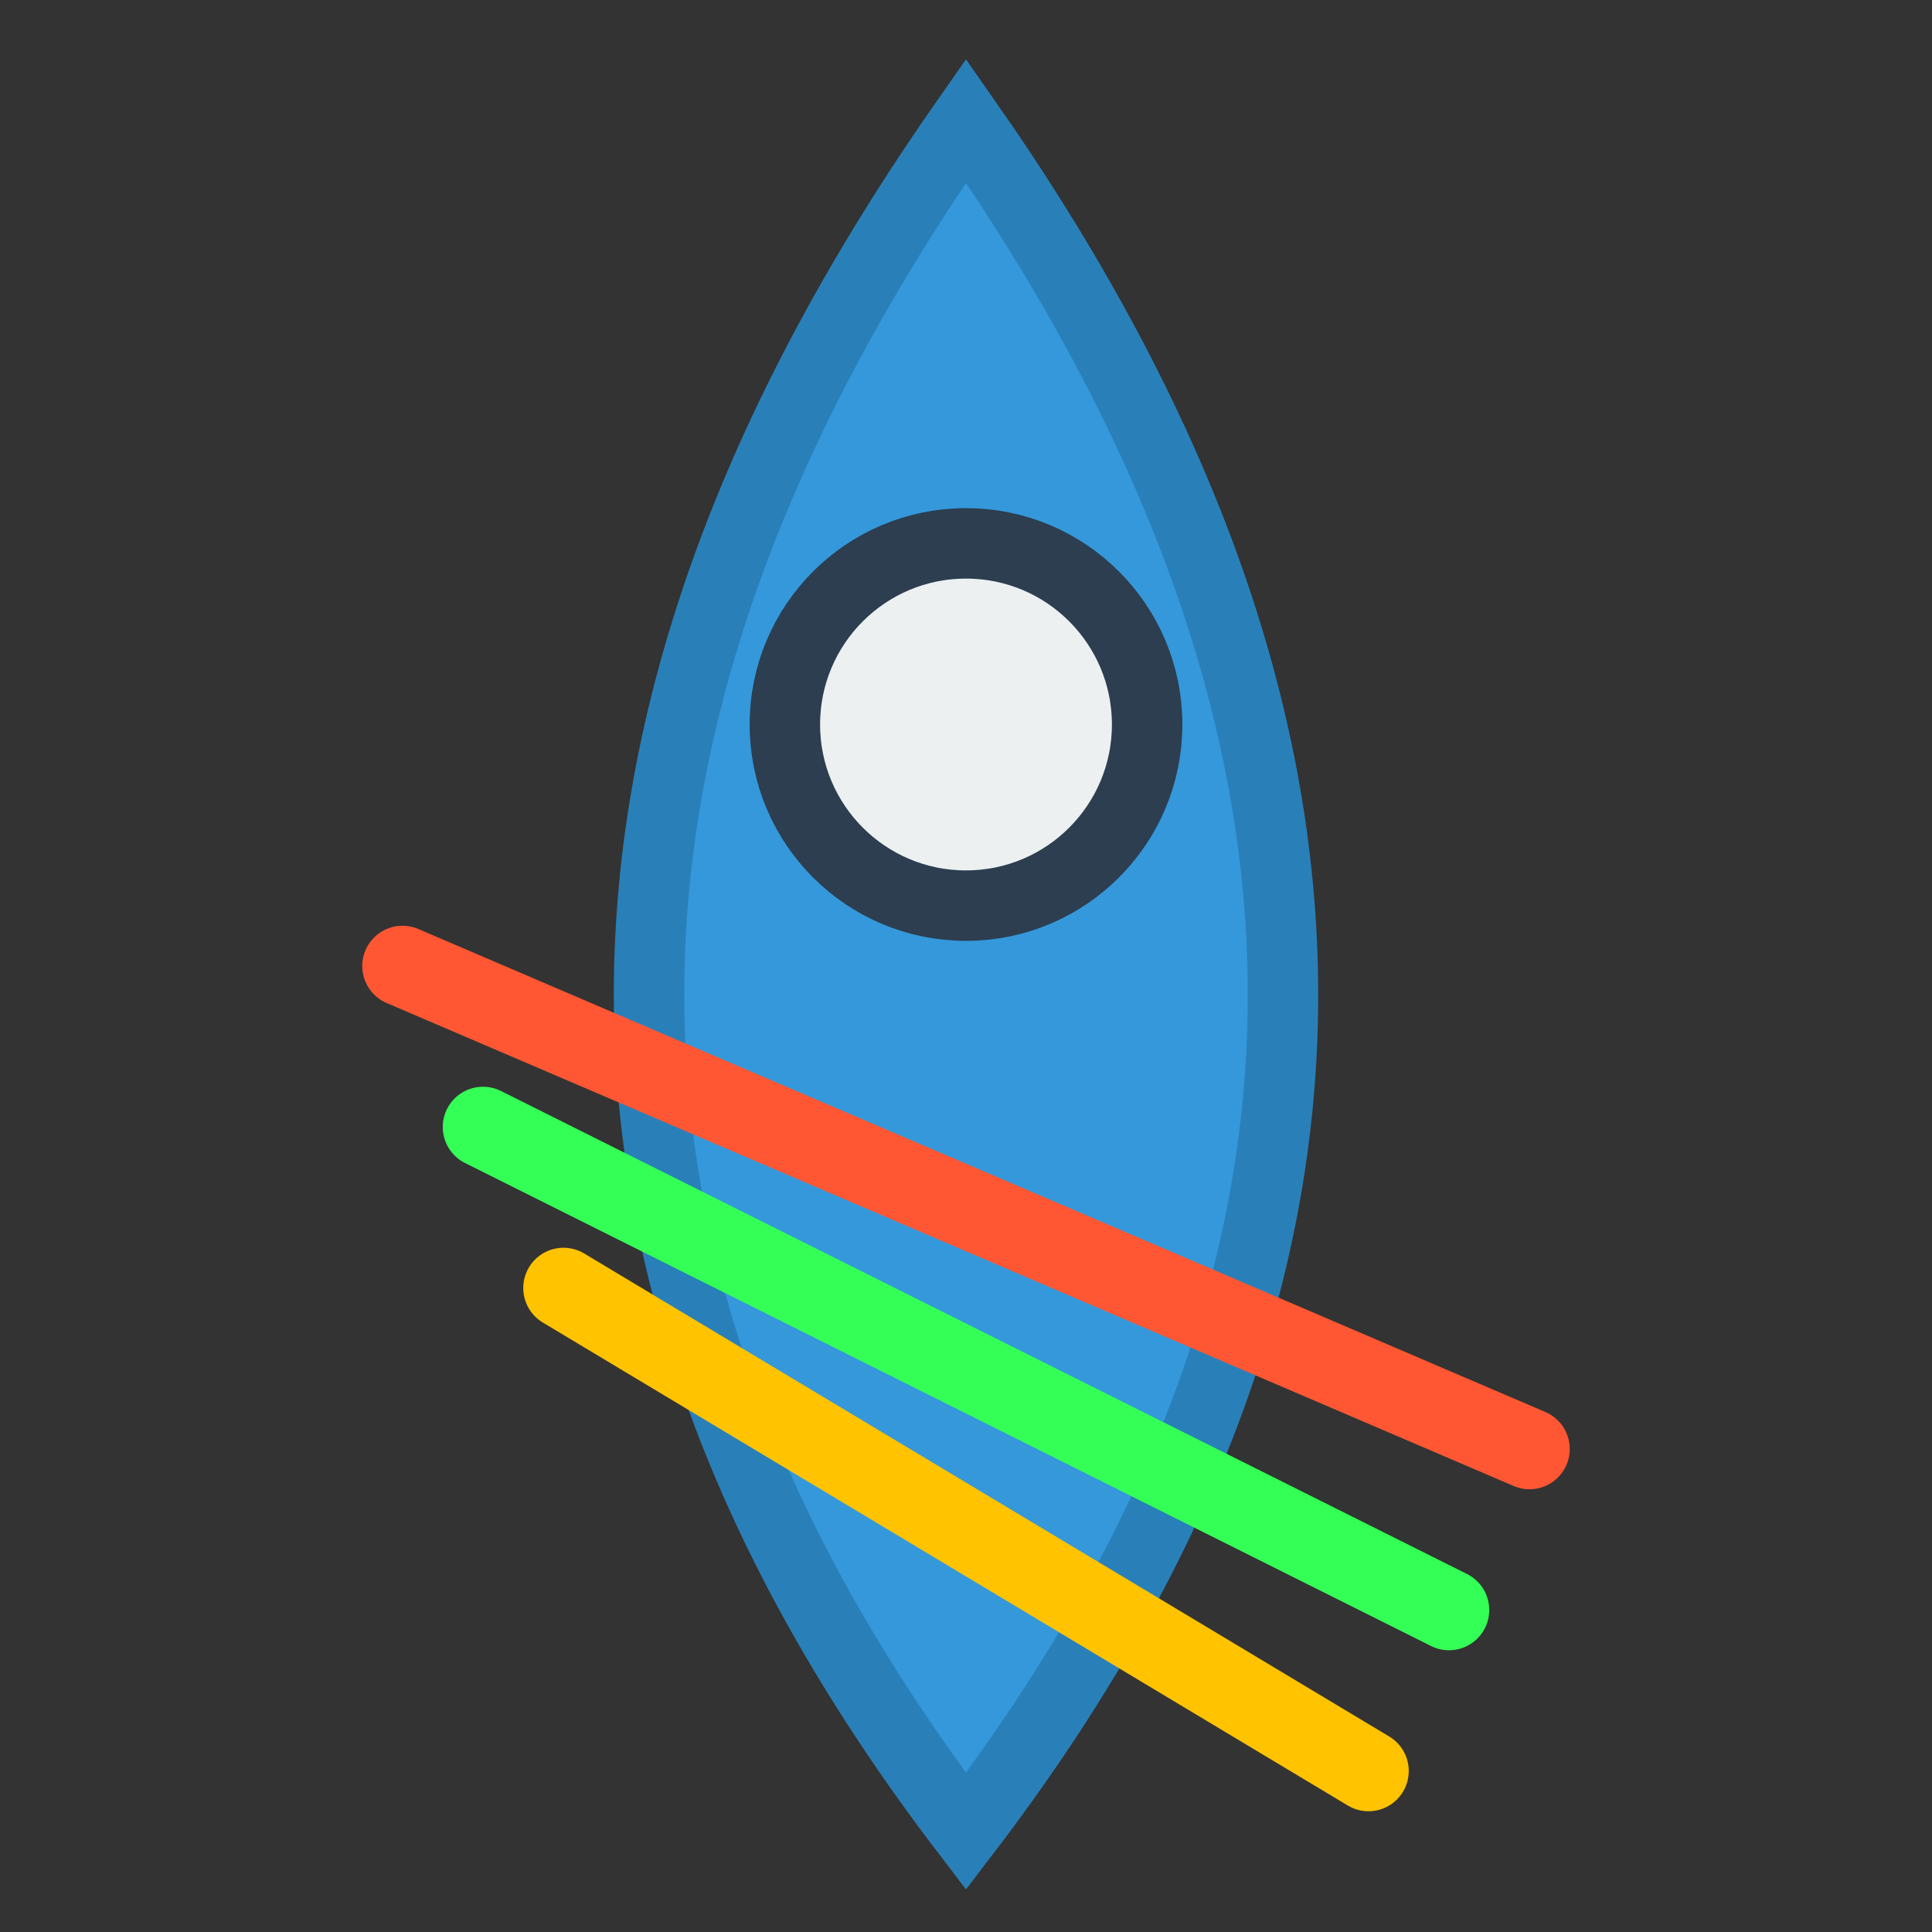 <?xml version="1.0" encoding="UTF-8"?>
<svg width="192" height="192" viewBox="0 0 192 192" xmlns="http://www.w3.org/2000/svg">
  <rect x="0" y="0" width="192" height="192" fill="#333333" stroke="none"/>
  <!-- Location Pin -->
  <g transform="translate(96, 72)">
    <path d="M0,-60 
             C-42,0 -42,55 0,110 
             C42,55 42,0 0,-60Z" 
          fill="#3498DB" stroke="#2980B9" stroke-width="7"/>
    <circle cx="0" cy="0" r="18" fill="#ECF0F1" stroke="#2C3E50" stroke-width="7"/>
  </g>
  <!-- Indoor Layers -->
  <g stroke-width="8" opacity="1">
    <line x1="40" y1="96" x2="152" y2="144" stroke="#FF5733" stroke-linecap="round"/>
    <line x1="48" y1="112" x2="144" y2="160" stroke="#33FF57" stroke-linecap="round"/>
    <line x1="56" y1="128" x2="136" y2="176" stroke="#FFC300" stroke-linecap="round"/>
  </g>
</svg>
